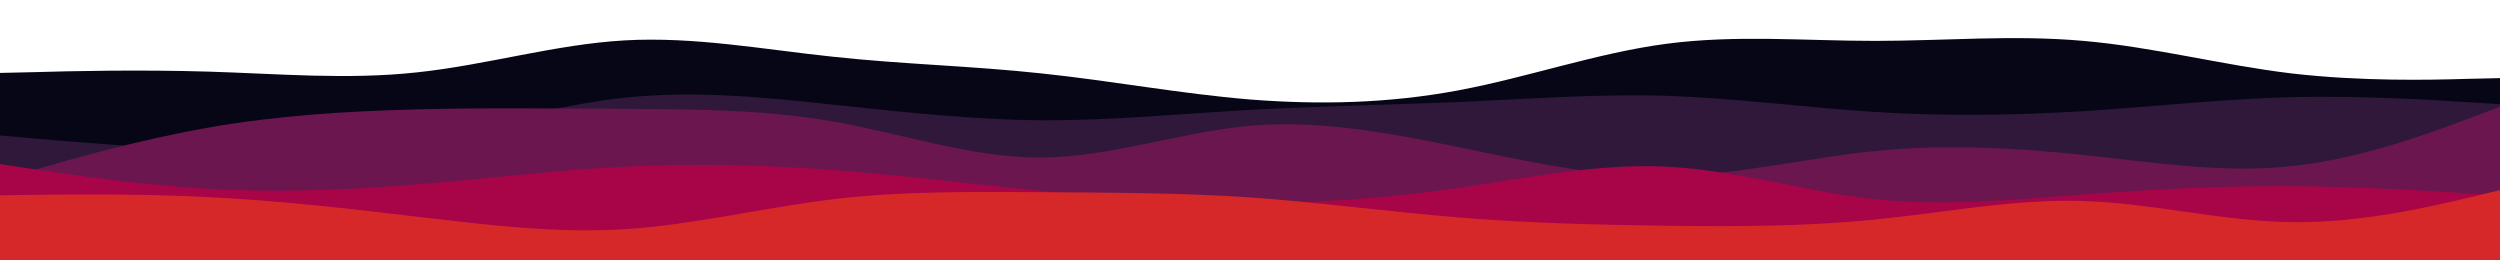 <svg id="visual" viewBox="0 0 960 100" width="960" height="100" xmlns="http://www.w3.org/2000/svg" xmlns:xlink="http://www.w3.org/1999/xlink" version="1.1"><path d="M0 28L13.3 27.7C26.7 27.3 53.3 26.7 80 27.5C106.7 28.3 133.3 30.7 160 27.8C186.7 25 213.3 17 240 15.5C266.7 14 293.3 19 320 21.8C346.7 24.7 373.3 25.3 400 28.2C426.7 31 453.3 36 480 38.2C506.7 40.3 533.3 39.7 560 34.7C586.7 29.7 613.3 20.3 640 16.8C666.7 13.3 693.3 15.7 720 15.7C746.7 15.7 773.3 13.3 800 15.7C826.7 18 853.3 25 880 28.2C906.7 31.3 933.3 30.7 946.7 30.3L960 30L960 101L946.7 101C933.3 101 906.7 101 880 101C853.3 101 826.7 101 800 101C773.3 101 746.7 101 720 101C693.3 101 666.7 101 640 101C613.3 101 586.7 101 560 101C533.3 101 506.7 101 480 101C453.3 101 426.7 101 400 101C373.3 101 346.7 101 320 101C293.3 101 266.7 101 240 101C213.3 101 186.7 101 160 101C133.3 101 106.7 101 80 101C53.3 101 26.7 101 13.3 101L0 101Z" fill="#070617"></path><path d="M0 52L13.3 53.2C26.7 54.3 53.3 56.7 80 57.5C106.7 58.3 133.3 57.7 160 53.2C186.7 48.7 213.3 40.3 240 37.5C266.7 34.7 293.3 37.3 320 40.2C346.7 43 373.3 46 400 46.2C426.7 46.3 453.3 43.7 480 42.2C506.7 40.7 533.3 40.3 560 39.2C586.7 38 613.3 36 640 36.8C666.7 37.7 693.3 41.3 720 43C746.7 44.7 773.3 44.3 800 42.7C826.7 41 853.3 38 880 37.3C906.7 36.7 933.3 38.3 946.7 39.2L960 40L960 101L946.7 101C933.3 101 906.7 101 880 101C853.3 101 826.7 101 800 101C773.3 101 746.7 101 720 101C693.3 101 666.7 101 640 101C613.3 101 586.7 101 560 101C533.3 101 506.7 101 480 101C453.3 101 426.7 101 400 101C373.3 101 346.7 101 320 101C293.3 101 266.7 101 240 101C213.3 101 186.7 101 160 101C133.3 101 106.7 101 80 101C53.3 101 26.7 101 13.3 101L0 101Z" fill="#30183b"></path><path d="M0 69L13.3 65.2C26.7 61.3 53.3 53.7 80 49C106.7 44.3 133.3 42.7 160 42C186.7 41.3 213.3 41.7 240 41.8C266.7 42 293.3 42 320 46.7C346.7 51.3 373.3 60.7 400 60.5C426.7 60.3 453.3 50.7 480 48.3C506.7 46 533.3 51 560 56.5C586.7 62 613.3 68 640 67.7C666.7 67.3 693.3 60.7 720 58C746.7 55.3 773.3 56.7 800 59.5C826.7 62.3 853.3 66.7 880 63.8C906.7 61 933.3 51 946.7 46L960 41L960 101L946.7 101C933.3 101 906.7 101 880 101C853.3 101 826.7 101 800 101C773.3 101 746.7 101 720 101C693.3 101 666.7 101 640 101C613.3 101 586.7 101 560 101C533.3 101 506.7 101 480 101C453.3 101 426.7 101 400 101C373.3 101 346.7 101 320 101C293.3 101 266.7 101 240 101C213.3 101 186.7 101 160 101C133.3 101 106.7 101 80 101C53.3 101 26.7 101 13.3 101L0 101Z" fill="#6b164e"></path><path d="M0 63L13.3 65C26.7 67 53.3 71 80 72.5C106.7 74 133.3 73 160 70.8C186.7 68.7 213.3 65.3 240 64C266.7 62.7 293.3 63.3 320 65.3C346.7 67.3 373.3 70.7 400 73.3C426.7 76 453.3 78 480 78C506.7 78 533.3 76 560 72.2C586.7 68.3 613.3 62.7 640 64C666.7 65.3 693.3 73.7 720 76.5C746.7 79.3 773.3 76.7 800 74.7C826.7 72.7 853.3 71.3 880 71.5C906.7 71.7 933.3 73.3 946.7 74.2L960 75L960 101L946.7 101C933.3 101 906.7 101 880 101C853.3 101 826.7 101 800 101C773.3 101 746.7 101 720 101C693.3 101 666.7 101 640 101C613.3 101 586.7 101 560 101C533.3 101 506.7 101 480 101C453.3 101 426.7 101 400 101C373.3 101 346.7 101 320 101C293.3 101 266.7 101 240 101C213.3 101 186.7 101 160 101C133.3 101 106.7 101 80 101C53.3 101 26.7 101 13.3 101L0 101Z" fill="#a80448"></path><path d="M0 75L13.3 74.8C26.7 74.7 53.3 74.3 80 75.7C106.7 77 133.3 80 160 83.2C186.7 86.3 213.3 89.7 240 88C266.7 86.3 293.3 79.7 320 76.5C346.7 73.3 373.3 73.7 400 73.8C426.7 74 453.3 74 480 75.8C506.7 77.7 533.3 81.3 560 83.5C586.7 85.7 613.3 86.3 640 86.7C666.7 87 693.3 87 720 84.3C746.7 81.7 773.3 76.3 800 77.2C826.7 78 853.3 85 880 85.3C906.7 85.7 933.3 79.3 946.7 76.2L960 73L960 101L946.7 101C933.3 101 906.7 101 880 101C853.3 101 826.7 101 800 101C773.3 101 746.7 101 720 101C693.3 101 666.7 101 640 101C613.3 101 586.7 101 560 101C533.3 101 506.7 101 480 101C453.3 101 426.7 101 400 101C373.3 101 346.7 101 320 101C293.3 101 266.7 101 240 101C213.3 101 186.7 101 160 101C133.3 101 106.7 101 80 101C53.3 101 26.7 101 13.3 101L0 101Z" fill="#d62828"></path></svg>